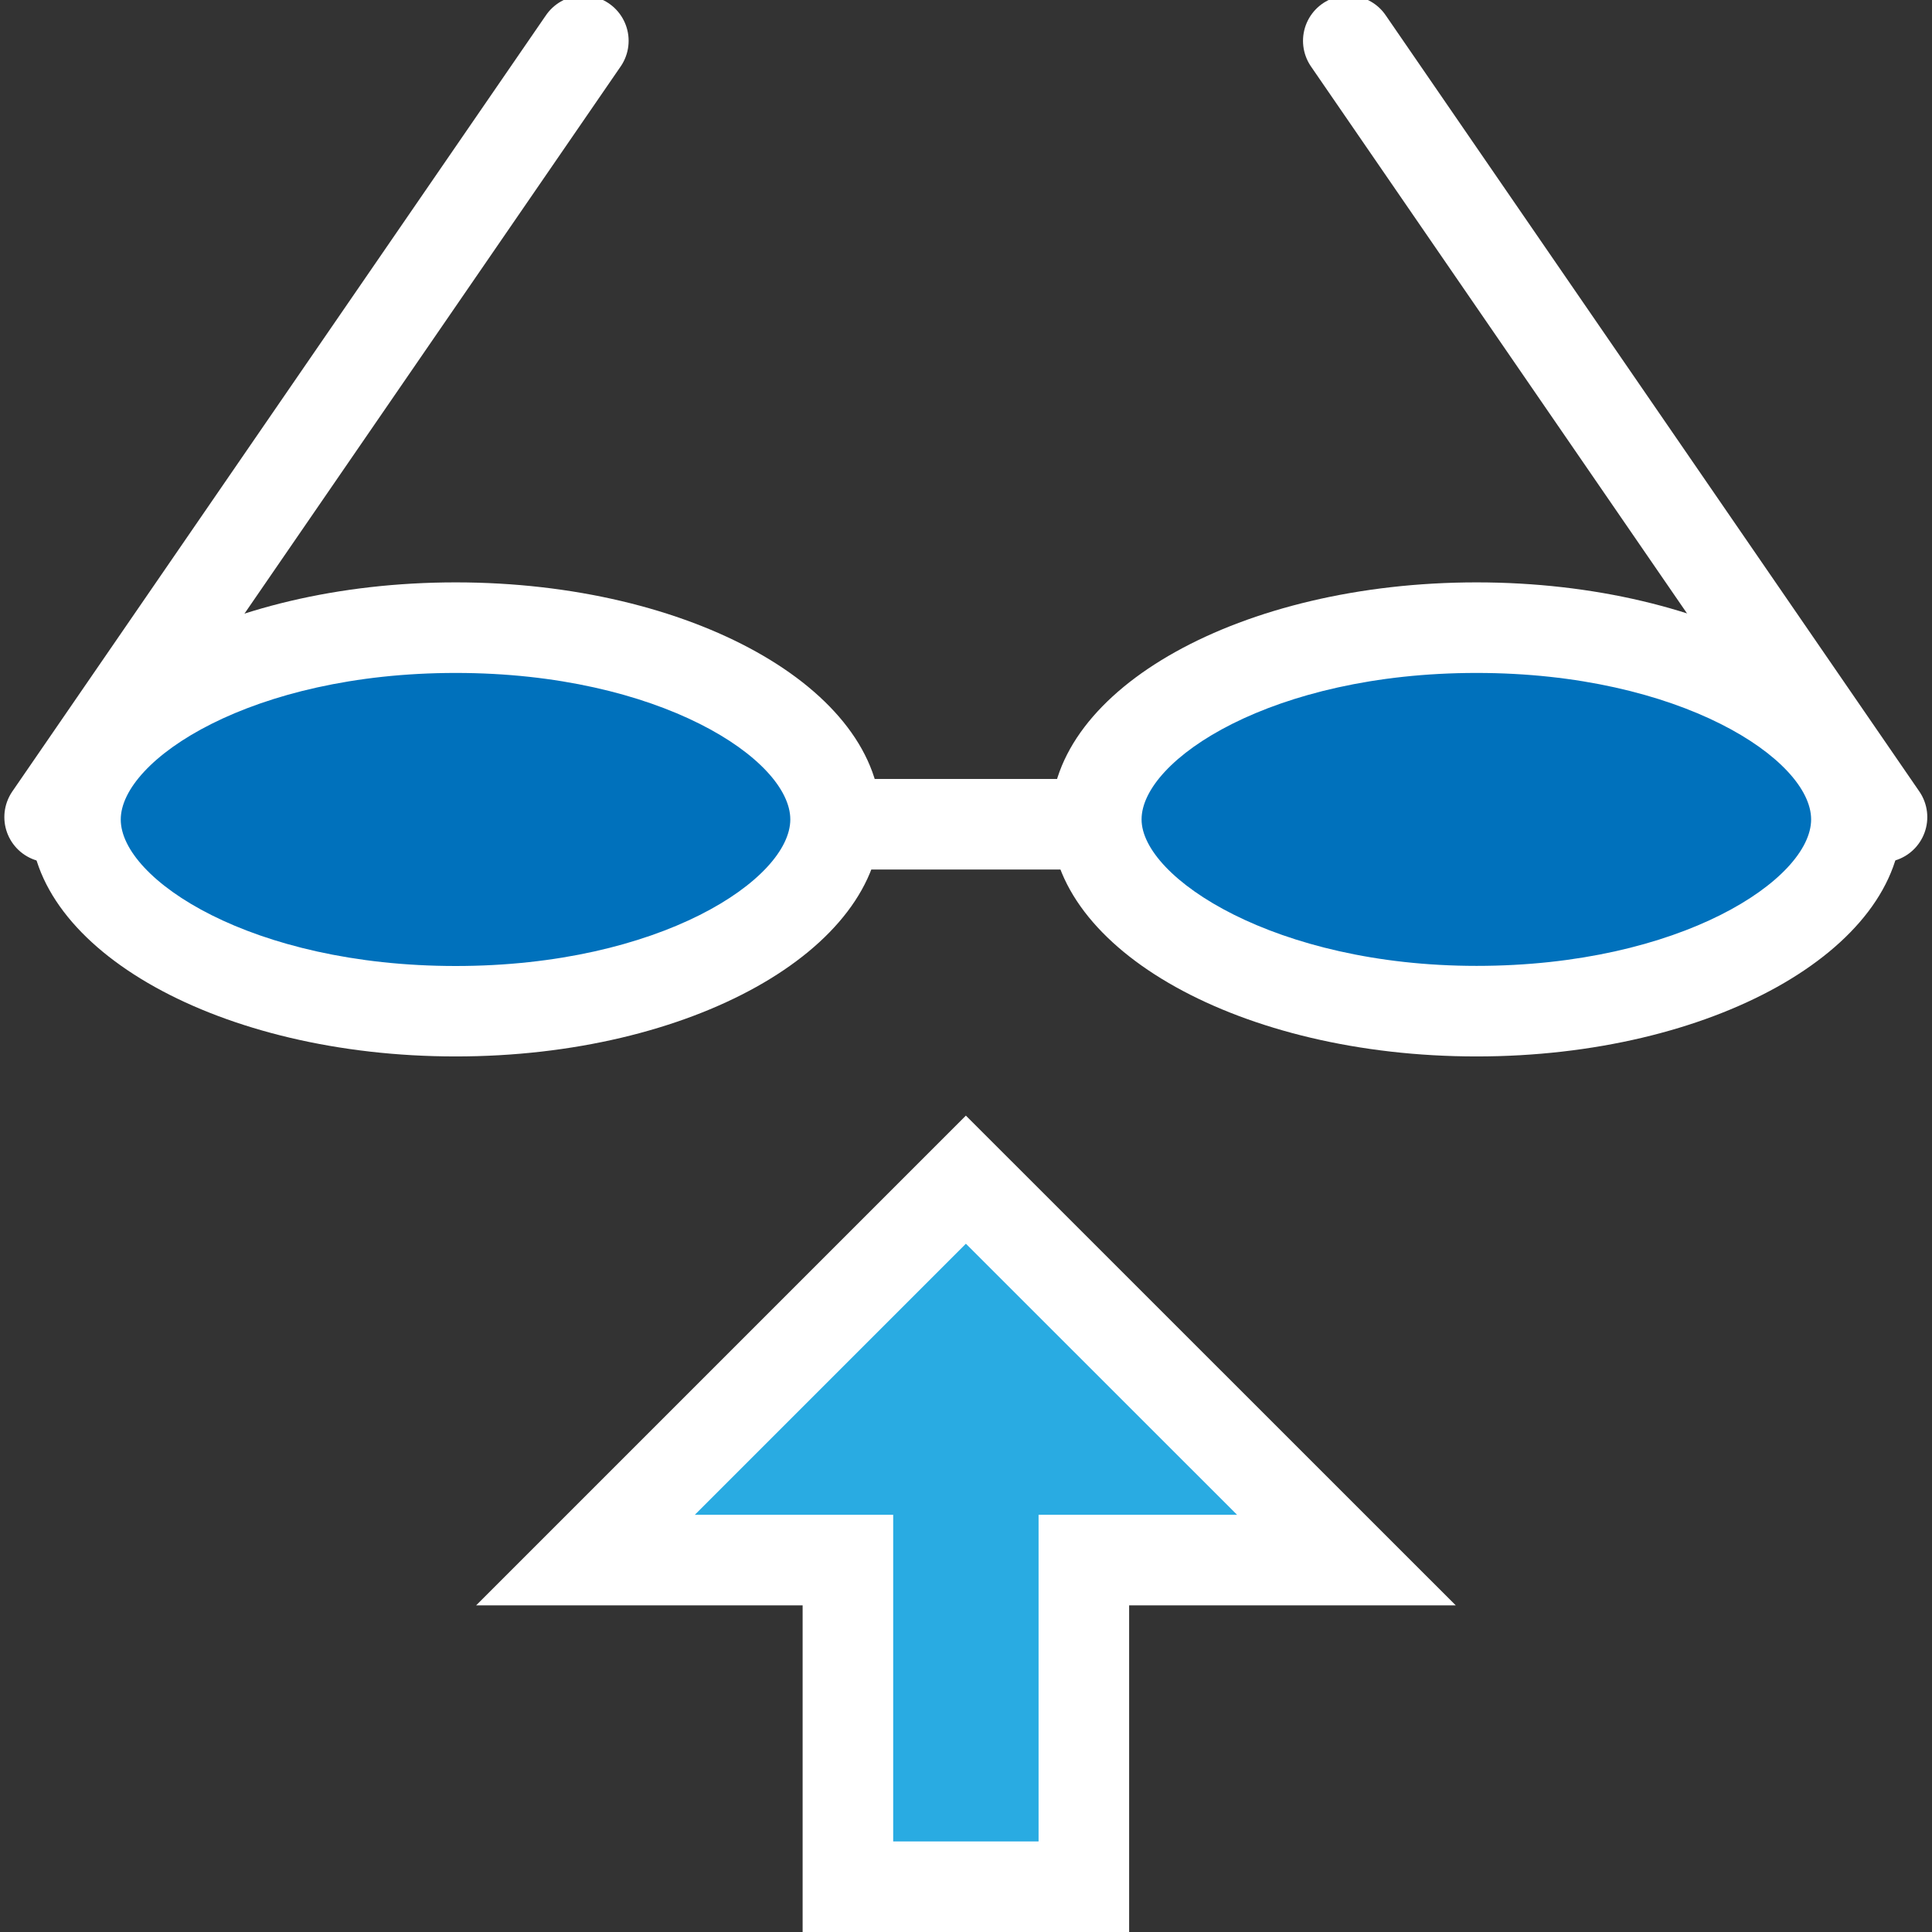 <?xml version="1.0" encoding="utf-8"?>
<svg version="1.1"
	 xmlns="http://www.w3.org/2000/svg" xmlns:xlink="http://www.w3.org/1999/xlink"
	 x="0px" y="0px" width="16px" height="16px" viewBox="-0.036 0.037 16 16" enable-background="new -0.036 0.037 16 16"
	 xml:space="preserve">
<rect x="-0.036" y="0.037" width="16" height="16" fill="#333333" stroke="none"/>
<defs>
</defs>
<g>
	<path fill="#0071BC" d="M3.738,8.412c-1.856,0-3.149-0.837-3.149-1.588s1.293-1.588,3.149-1.588c1.854,0,3.146,0.837,3.146,1.588
		S5.592,8.412,3.738,8.412z"/>
	<path fill="#FFFFFF" d="M3.738,5.61c1.692,0,2.771,0.719,2.771,1.213S5.43,8.037,3.738,8.037c-1.693,0-2.774-0.719-2.774-1.213
		S2.044,5.61,3.738,5.61 M3.738,4.86c-1.945,0-3.524,0.879-3.524,1.963c0,1.083,1.579,1.963,3.524,1.963
		c1.944,0,3.521-0.881,3.521-1.963C7.259,5.739,5.682,4.86,3.738,4.86L3.738,4.86z"/>
</g>
<g>
	<path fill="#0071BC" d="M12.192,8.412c-1.856,0-3.15-0.837-3.15-1.588s1.294-1.588,3.15-1.588c1.854,0,3.146,0.837,3.146,1.588
		S14.047,8.412,12.192,8.412z"/>
	<path fill="#FFFFFF" d="M12.192,5.61c1.691,0,2.771,0.719,2.771,1.213s-1.08,1.213-2.771,1.213c-1.668,0-2.774-0.73-2.774-1.213
		C9.418,6.329,10.498,5.61,12.192,5.61 M12.192,4.86c-1.945,0-3.525,0.879-3.525,1.963c0,1.083,1.58,1.963,3.525,1.963
		c1.944,0,3.521-0.881,3.521-1.963C15.714,5.739,14.137,4.86,12.192,4.86L12.192,4.86z"/>
</g>
<line fill="none" stroke="#FFFFFF" stroke-width="0.75" stroke-miterlimit="10" x1="6.667" y1="6.863" x2="9.269" y2="6.863"/>
<line fill="none" stroke="#FFFFFF" stroke-width="0.75" stroke-linecap="round" stroke-miterlimit="10" x1="0.375" y1="6.804" x2="4.795" y2="0.375"/>
<line fill="none" stroke="#FFFFFF" stroke-width="0.75" stroke-linecap="round" stroke-miterlimit="10" x1="15.55" y1="6.804" x2="11.13" y2="0.375"/>
<g>
	<polygon fill="#29ABE2" points="6.986,15.662 6.986,12.957 4.813,12.957 7.963,9.807 11.115,12.957 8.94,12.957 8.94,15.662 	"/>
	<path fill="#FFFFFF" d="M7.963,10.337l2.246,2.245H9.315h-0.75v0.75v1.955H7.361v-1.955v-0.75h-0.75H5.718L7.963,10.337
		 M7.963,9.276l-4.056,4.056h2.704v2.705h2.704v-2.705h2.705L7.963,9.276L7.963,9.276z"/>
</g>
</svg>

